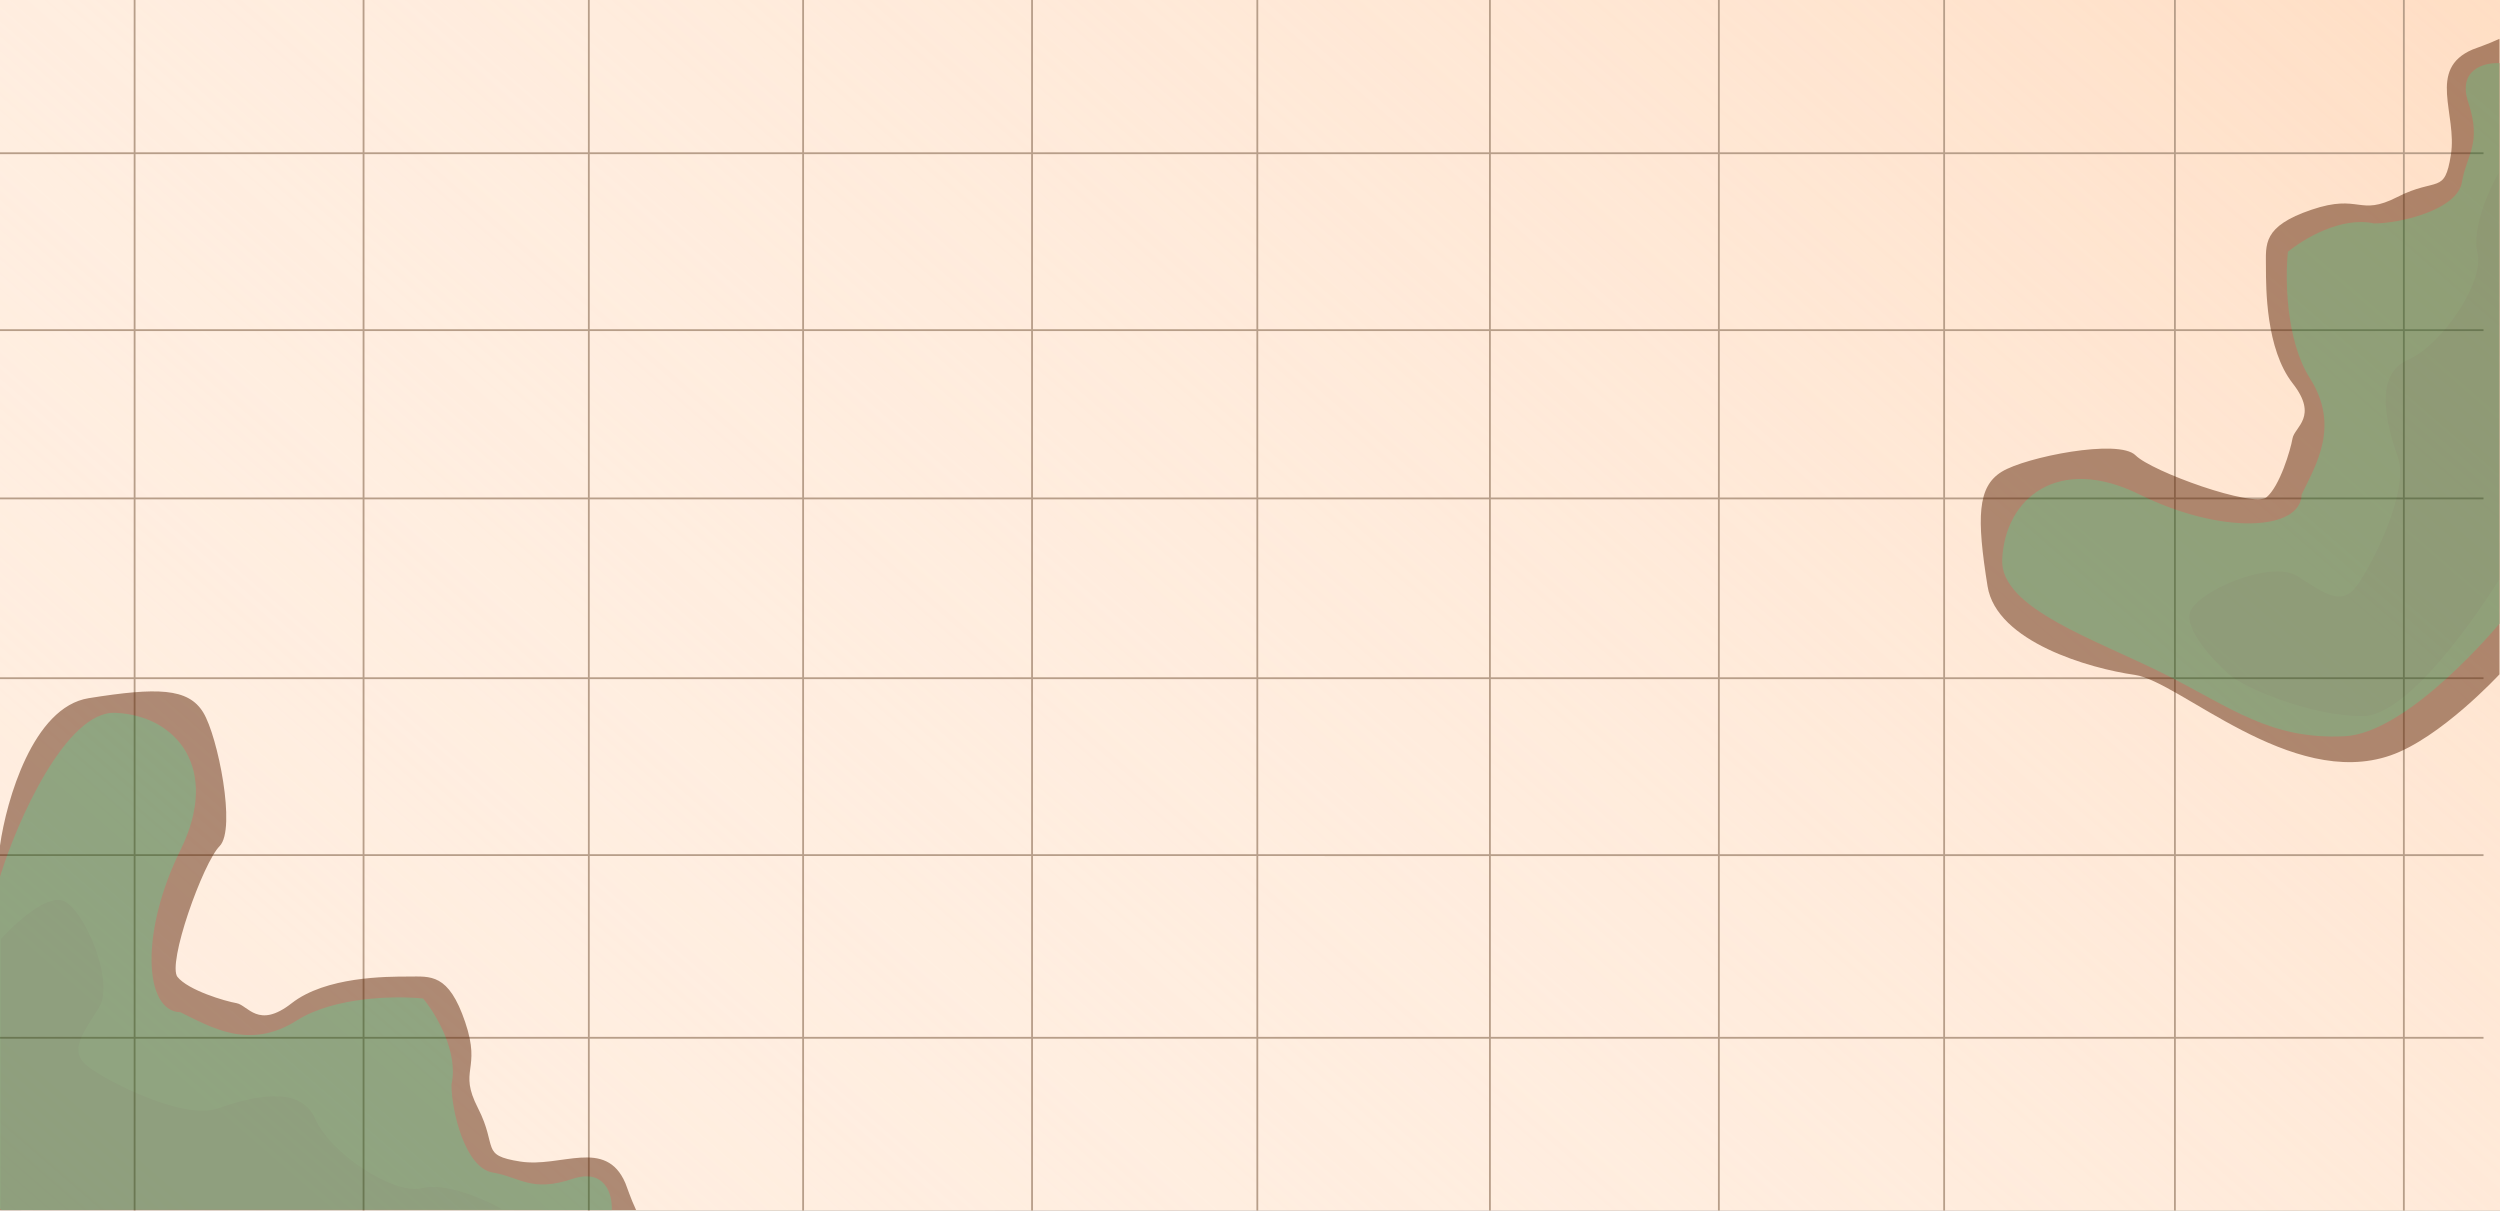 <svg width="1365" height="661" viewBox="0 0 1365 661" fill="none" xmlns="http://www.w3.org/2000/svg">
<rect x="0" y="0" width="1365" height="661" fill="#808080" stroke="none"/>
<g clip-path="url(#clip0)">
<rect width="1365" height="661" fill="#FFEBDB"/>
<rect width="1365" height="661" fill="url(#paint0_linear)"/>
<line x1="73.5" y1="-15" x2="73.5" y2="961" stroke="#B79E89"/>
<line x1="198.5" y1="-15" x2="198.5" y2="961" stroke="#B79E89"/>
<line x1="321.5" y1="-15" x2="321.5" y2="961" stroke="#B79E89"/>
<line x1="438.5" y1="-15" x2="438.5" y2="961" stroke="#B79E89"/>
<line x1="563.5" y1="-15" x2="563.5" y2="961" stroke="#B79E89"/>
<line x1="686.5" y1="-15" x2="686.5" y2="961" stroke="#B79E89"/>
<line x1="813.5" y1="-15" x2="813.5" y2="961" stroke="#B79E89"/>
<line x1="938.5" y1="-15" x2="938.5" y2="961" stroke="#B79E89"/>
<line x1="1061.5" y1="-15" x2="1061.5" y2="961" stroke="#B79E89"/>
<line x1="1187.5" y1="-15" x2="1187.5" y2="961" stroke="#B79E89"/>
<line x1="1312.5" y1="-15" x2="1312.5" y2="961" stroke="#B79E89"/>
<line x1="1356" y1="83.664" x2="0" y2="83.664" stroke="#B79E89"/>
<line x1="1356" y1="180.257" x2="0" y2="180.257" stroke="#B79E89"/>
<line x1="1356" y1="272.139" x2="0" y2="272.138" stroke="#B79E89"/>
<line x1="1356" y1="370.302" x2="0" y2="370.302" stroke="#B79E89"/>
<line x1="1356" y1="466.896" x2="0" y2="466.895" stroke="#B79E89"/>
<line x1="1356" y1="566.63" x2="0" y2="566.63" stroke="#B79E89"/>
<g opacity="0.5">
<path d="M48.5 381.698C18.5 386.498 4 437.031 0.5 461.698V660.198H346.5C346 659.198 344.2 654.998 341 646.198C330.5 621.698 306.5 638.198 284 634.698C261.5 631.198 271.5 626.698 260.5 605.198C249.5 583.698 262.5 584.698 253.5 558.198C244.5 531.698 235 533.698 223 533.698C211 533.698 178 533.698 159.5 548.198C141 562.698 135 549.198 129 548.198C123 547.198 102.5 541.198 96.5 533.698C90.5 526.198 110.5 470.698 119.5 461.698C128.5 452.698 118.5 402.198 110.5 389.198C102.5 376.198 86 375.698 48.5 381.698Z" fill="#5D2607" stroke="#5D2607"/>
<path d="M63 389.198C36.2 387.998 9.333 448.198 0 478.698V660.198L334 660.698C334.5 652.365 330.5 637.698 312.5 643.698C290 651.198 284 642.698 269 640.198C254 637.698 246.5 606.698 246.5 592.198C250.5 574.198 237.833 553.365 231 545.198C216.667 543.698 182.8 543.998 162 557.198C136 573.698 115 560.698 98.5 552.698C78.5 552.198 76.5 508.698 98.5 464.198C120.5 419.698 96.5 390.698 63 389.198Z" fill="#225C21"/>
<path d="M34 491.698C24.8 488.898 7.833 504.532 0.5 512.698V660.698L274 660.198C264.833 654.865 243.3 645.498 230.5 648.698C214.5 652.698 180 629.198 172 610.698C164 592.198 137.5 598.698 119 605.198C100.5 611.698 60 591.198 48.5 582.698C37 574.198 45 564.698 54 550.198C63 535.698 45.5 495.198 34 491.698Z" fill="#1F511E"/>
</g>
<g opacity="0.5">
<path d="M1085.7 319.999C1090.5 349.999 1141.03 364.499 1165.7 367.999C1190.36 371.499 1251.09 430.661 1305 412C1332.22 402.578 1364.2 367.999 1364.2 367.999L1364.2 22C1363.2 22.5 1359 24.3 1350.2 27.5C1325.7 38 1342.2 62 1338.7 84.5C1335.2 107 1330.7 97 1309.2 108C1287.7 119 1288.7 106 1262.2 115C1235.7 124 1237.7 133.499 1237.7 145.499C1237.7 157.499 1237.7 190.498 1252.2 208.998C1266.7 227.498 1253.2 233.498 1252.2 239.498C1251.2 245.498 1245.2 265.999 1237.7 271.999C1230.2 277.999 1174.7 257.998 1165.7 248.998C1156.7 239.998 1106.2 249.998 1093.2 257.998C1080.2 265.998 1079.7 282.499 1085.7 319.999Z" fill="#5D2607" stroke="#5D2607"/>
<path d="M1093.2 305.499C1092 332.299 1144.55 349.214 1182.7 368.499C1218.56 386.631 1239.86 403.892 1280 402C1315.35 400.334 1364.7 340.5 1364.7 340.5L1364.7 34.499C1356.36 33.999 1341.7 37.999 1347.7 55.999C1355.2 78.499 1346.7 84.499 1344.2 99.499C1341.7 114.499 1310.7 121.999 1296.2 121.999C1278.2 117.999 1257.36 130.665 1249.2 137.499C1247.7 151.832 1248 185.699 1261.2 206.499C1277.7 232.499 1264.7 253.499 1256.7 269.999C1256.2 289.999 1212.7 291.999 1168.2 269.999C1123.7 247.999 1094.7 271.999 1093.2 305.499Z" fill="#225C21"/>
<path d="M1195.7 334.499C1192.9 343.699 1208.53 360.666 1216.7 367.999C1224.86 375.332 1261.1 391 1290 391C1318.9 391 1364.5 316.5 1364.5 316.5L1364.2 94.499C1358.86 103.666 1349.5 125.199 1352.7 137.999C1356.7 153.999 1333.2 188.499 1314.7 196.499C1296.2 204.499 1302.7 230.999 1309.2 249.499C1315.7 267.999 1295.2 308.499 1286.7 319.999C1278.2 331.499 1268.7 323.499 1254.2 314.499C1239.7 305.499 1199.2 322.999 1195.7 334.499Z" fill="#1F511E"/>
</g>
</g>
<defs>
<linearGradient id="paint0_linear" x1="1429.93" y1="-70.037" x2="404.576" y2="1113.68" gradientUnits="userSpaceOnUse">
<stop stop-color="#FFDBBF"/>
<stop offset="1" stop-color="white" stop-opacity="0"/>
</linearGradient>
<clipPath id="clip0">
<rect width="1365" height="661" fill="white"/>
</clipPath>
</defs>
</svg>
